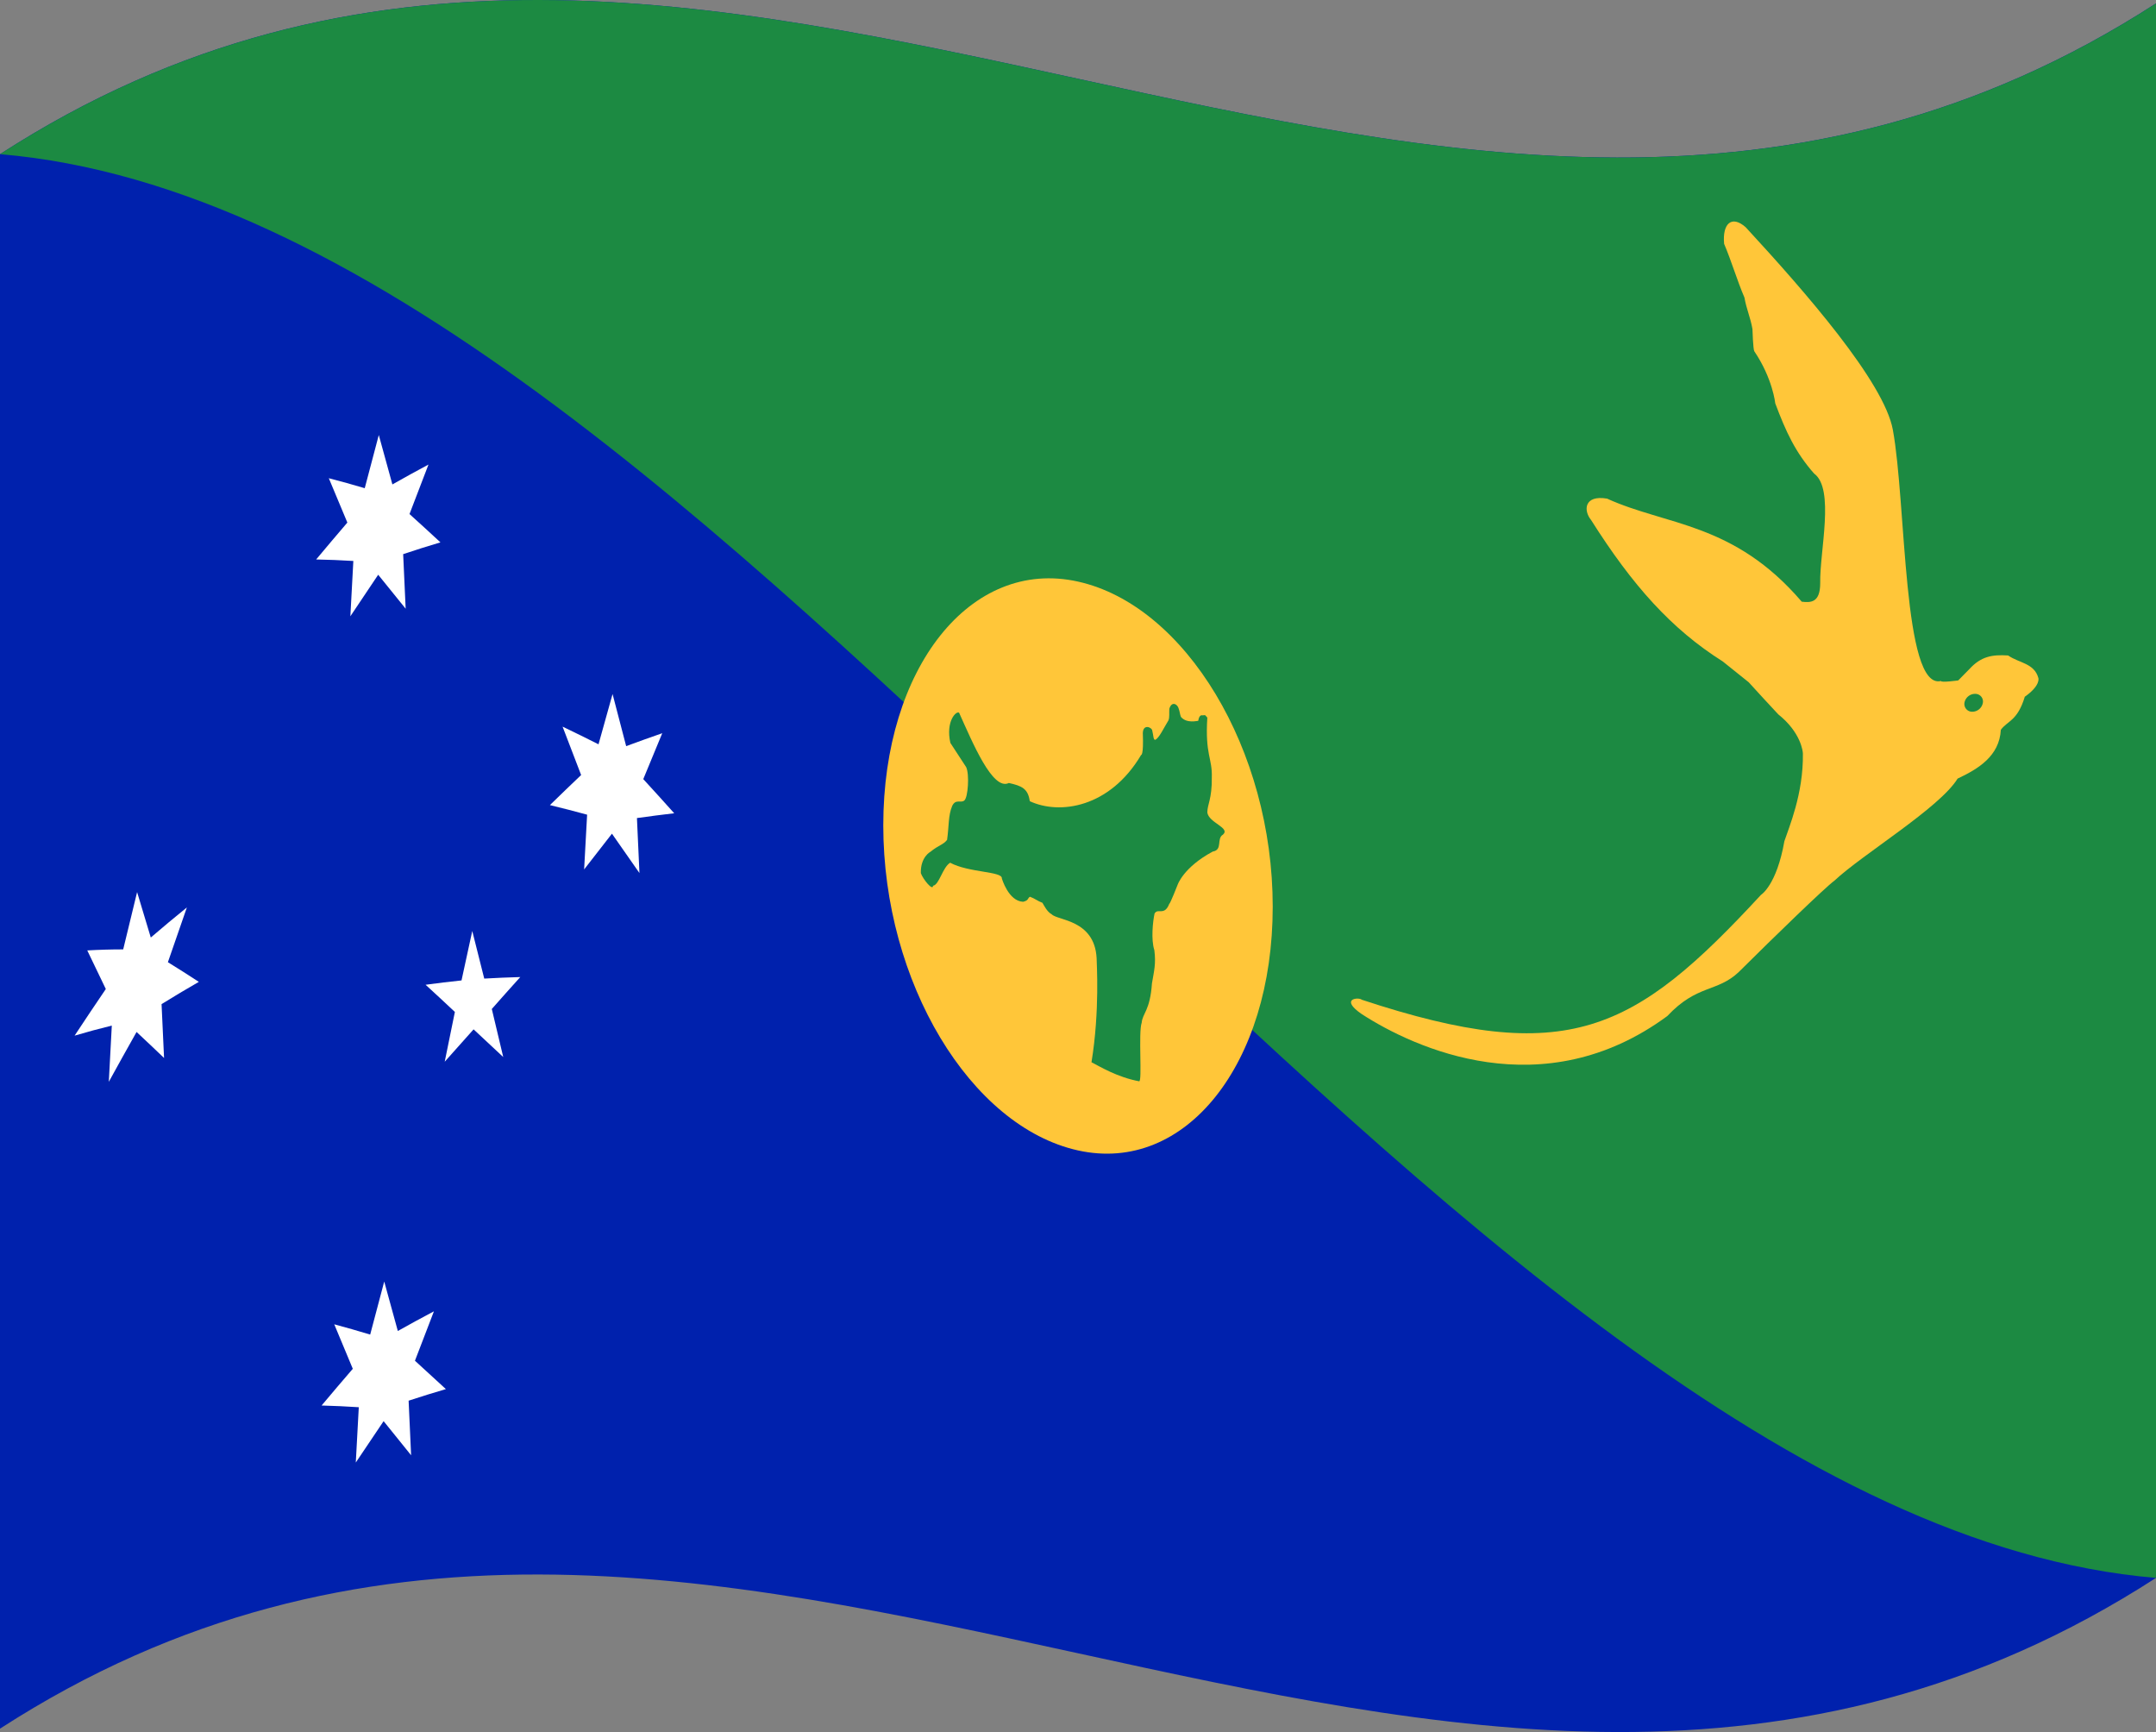 <svg xmlns="http://www.w3.org/2000/svg" viewBox="0 0 1260 1012.04">
  <rect x="0" y="0" width="1260" height="1012.04" fill="#808080" stroke="none"/>
  <g>
    <path d="M0,90.08v920C420,738.76,840,1193.28,1260,922V2C840,273.28,420-181.24,0,90.08Z" style="fill: #0021ad"/>
    <path d="M0,90.08C420,125.43,840,886.62,1260,922V2C840,273.28,420-181.24,0,90.08Z" style="fill: #1c8a42"/>
    <path d="M630,339.83c-62.85-14-113.8,50.54-113.8,142.44,0,91.66,50.95,176,113.8,189.94s113.8-50.53,113.8-142.44C743.8,438.11,692.85,353.79,630,339.83Z" style="fill: #ffc639"/>
    <path d="M705.58,474.77c0-4.82,2.77-7.85,2.62-20.53.36-11.26-4-13.13-2.62-34.94-1.51-1.46-.61-1.57-2.9-1.31,0,0-1.81-.76-2.42,3.21-.48-.09-6.69,1.75-10.13-2.33-.64-1.79-.65-3.05-1.3-4.84-.71-2.71-4.1-4.48-5.46.11-.16,2.56.22,4.81-.48,6.72-2.58,4.13-5.65,10.84-7.9,11.45-1-.29-.86-2.39-1.6-5.41-.13-1.9-5.41-4.18-5.51,1.55.53,13.32-1,12.69-1,12.69-18.26,30.82-47.61,35.13-65.07,27-1-7.41-4.83-9-12.23-10.63-9.49,4.79-21.29-23.85-29.07-41.06h0c-1.77-1.24-7.94,5.17-5.09,17.66.48.8,9.22,14.13,9.22,14.13,2,4.21,1.09,17.85-1.1,19.51-2,1.69-5-1.14-7.06,3.15-2.4,5.68-1.83,11.88-3,19.87-2.24,2.86-5,3.07-9.69,6.92,0,0-5.88,3-5.64,12.48,1.19,3.48,7,10.67,7.14,7.39,3.62-.52,5.55-10.78,10-13.46,10.78,5.85,30.62,5,30.2,9.14,0,0,3.81,13.33,12.45,13.68,3.4-.81,2.49-2.15,4-2.94,3.06,1.13,4.21,2.4,7.27,3.54,1,1.62,2.69,5.26,5.43,6.71,3.32,3.69,25,3,26.24,25.6,0,2.82,1.93,30.69-3,60.86,5.1,2.59,15,8.71,27.84,11.12,1.93.41-.53-28.6,1.5-34.23.51-5.57,4.9-7.07,6-23,1.27-7.48,2.41-11.46,1.39-19.43-2-6.08-.89-16.68.13-21.36,2-3.46,5.72,1.68,8.61-5.7.48.11,4.83-11,4.83-11s3.31-10.27,20.61-19.53c5.94-1,2-7.6,5.93-9.88C719.24,483.65,706.46,480.86,705.58,474.77Z" style="fill: #1c8a42"/>
    <path d="M1173.59,383c-9.37-.59-15.85.51-22.69,8-2.16,2.22-4.32,4.4-6.48,6.58,0,0-10.08,1.41-10.08.34-22.4,5.47-20.22-104-28.14-146.84h0c-5.15-27.94-51.31-80.74-86-118.31-8.28-7.31-13.68-2-12.6,9.7,4.32,10.12,7.56,21.35,11.88,31.39,1.2,6.88,3.48,11.52,4.68,18.38,0,0,.36,12,1.08,13,10.8,16,12.24,30.42,12.25,30.45,6.23,16.61,11.76,28.59,22.68,41,12.24,8.89,3.24,45.47,3.59,64,0,11.74-5.75,11.45-10.79,10.89-39.73-46.43-79.1-44.42-113.78-60.23-13.57-2.28-13.81,7.08-9.36,12.46,24.24,38.33,47,63.79,77,82.7q7.56,6.15,15.12,12.12,8.64,9.51,17.28,18.76c13.32,10.6,14.41,21.85,14.41,22.92.36,23.62-8.29,43.46-10.81,51.19-4.54,25.81-13.67,31.39-13.67,31.37C955,603.12,916.14,623.86,795.88,584.17c-1.8-1.67-13.32-.73,0,8.42,30.61,19.8,105.79,54.66,178.53,1.09,17.46-18.62,29.14-13.75,41.79-25.76,20.78-20.67,50.45-49.4,55.85-53.33,16.2-15.25,61.57-42.57,72-59.64,12-5.65,24.43-13.1,25.27-28.52,3.94-5.35,9.7-5.11,14-19.32,9.52-6.72,7.92-11,7.91-11C1188.83,387.44,1179.94,387.46,1173.59,383Z" style="fill: #ffc639"/>
    <path d="M1154.62,405.44a6.33,6.33,0,0,0-6.47,4.76,4.53,4.53,0,0,0,4.12,5.67,6.31,6.31,0,0,0,6.46-4.82A4.46,4.46,0,0,0,1154.62,405.44Z" style="fill: #1c8a42"/>
    <path d="M239.32,300.37q5.55-14.5,11.09-28.92-10.54,5.63-21.09,11.61-4-14.46-7.95-28.87-4.1,15.51-8.21,31.07-10.5-3.12-21-5.83,5.42,12.9,10.84,25.91Q193.88,316,184.77,326.9q10.86.21,21.73.88l-1.74,32.32q8.13-12.25,16.26-24.27,8,9.81,16.06,19.85h0q-.72-15.94-1.46-31.89,10.89-3.65,21.78-6.88Q248.36,308.51,239.32,300.37Z" style="fill: #fff"/>
    <path d="M283,571.8q-3.52-13.92-7-27.8-3.14,14.41-6.28,28.88-10.51,1.1-21,2.53,8.56,7.82,17.12,15.88l-5.94,29.09q8.44-9.57,16.87-18.91,8.67,8,17.33,16.17h0q-3.35-14.05-6.68-28.08,8.31-9.43,16.64-18.65Q293.53,571.2,283,571.8Z" style="fill: #fff"/>
    <path d="M242.5,795.09q5.53-14.48,11.09-28.86Q243,771.8,232.5,777.72q-4-14.49-7.95-28.91-4.11,15.48-8.21,31-10.5-3.18-21-6,5.41,12.95,10.84,26-9.12,10.57-18.24,21.45,10.88.29,21.74,1-.87,16.16-1.75,32.32,8.13-12.21,16.26-24.18,8,9.85,16.07,19.93h0q-.73-15.95-1.46-31.89,10.89-3.59,21.78-6.77Q251.54,803.28,242.5,795.09Z" style="fill: #fff"/>
    <path d="M98.12,562.23q5.53-16.08,11.09-32-10.54,8.53-21.09,17.58-4-13.32-8-26.55Q76.06,538,72,554.74q-10.5,0-21,.6,5.41,11.2,10.84,22.56-9.12,13.41-18.24,27.24,10.88-3.23,21.74-5.87-.87,16.43-1.75,32.86Q71.68,617.4,79.81,603q8,7.44,16.07,15.19h0q-.73-15.74-1.46-31.47,10.89-6.75,21.78-13Q107.16,567.8,98.12,562.23Z" style="fill: #fff"/>
    <path d="M375.94,455.25q5.55-13.46,11.09-26.83-10.54,3.66-21.09,7.56-4-15.24-7.95-30.45-4.1,14.67-8.21,29.38-10.5-5.3-21-10.32,5.42,14.1,10.84,28.27-9.12,8.67-18.24,17.57,10.88,2.64,21.74,5.6-.87,16-1.75,32,8.13-10.53,16.26-20.89,8,11.43,16.07,23h0Q373,494,372.24,478q10.89-1.53,21.78-2.8Q385,465.12,375.94,455.25Z" style="fill: #fff"/>
  </g>
</svg>
